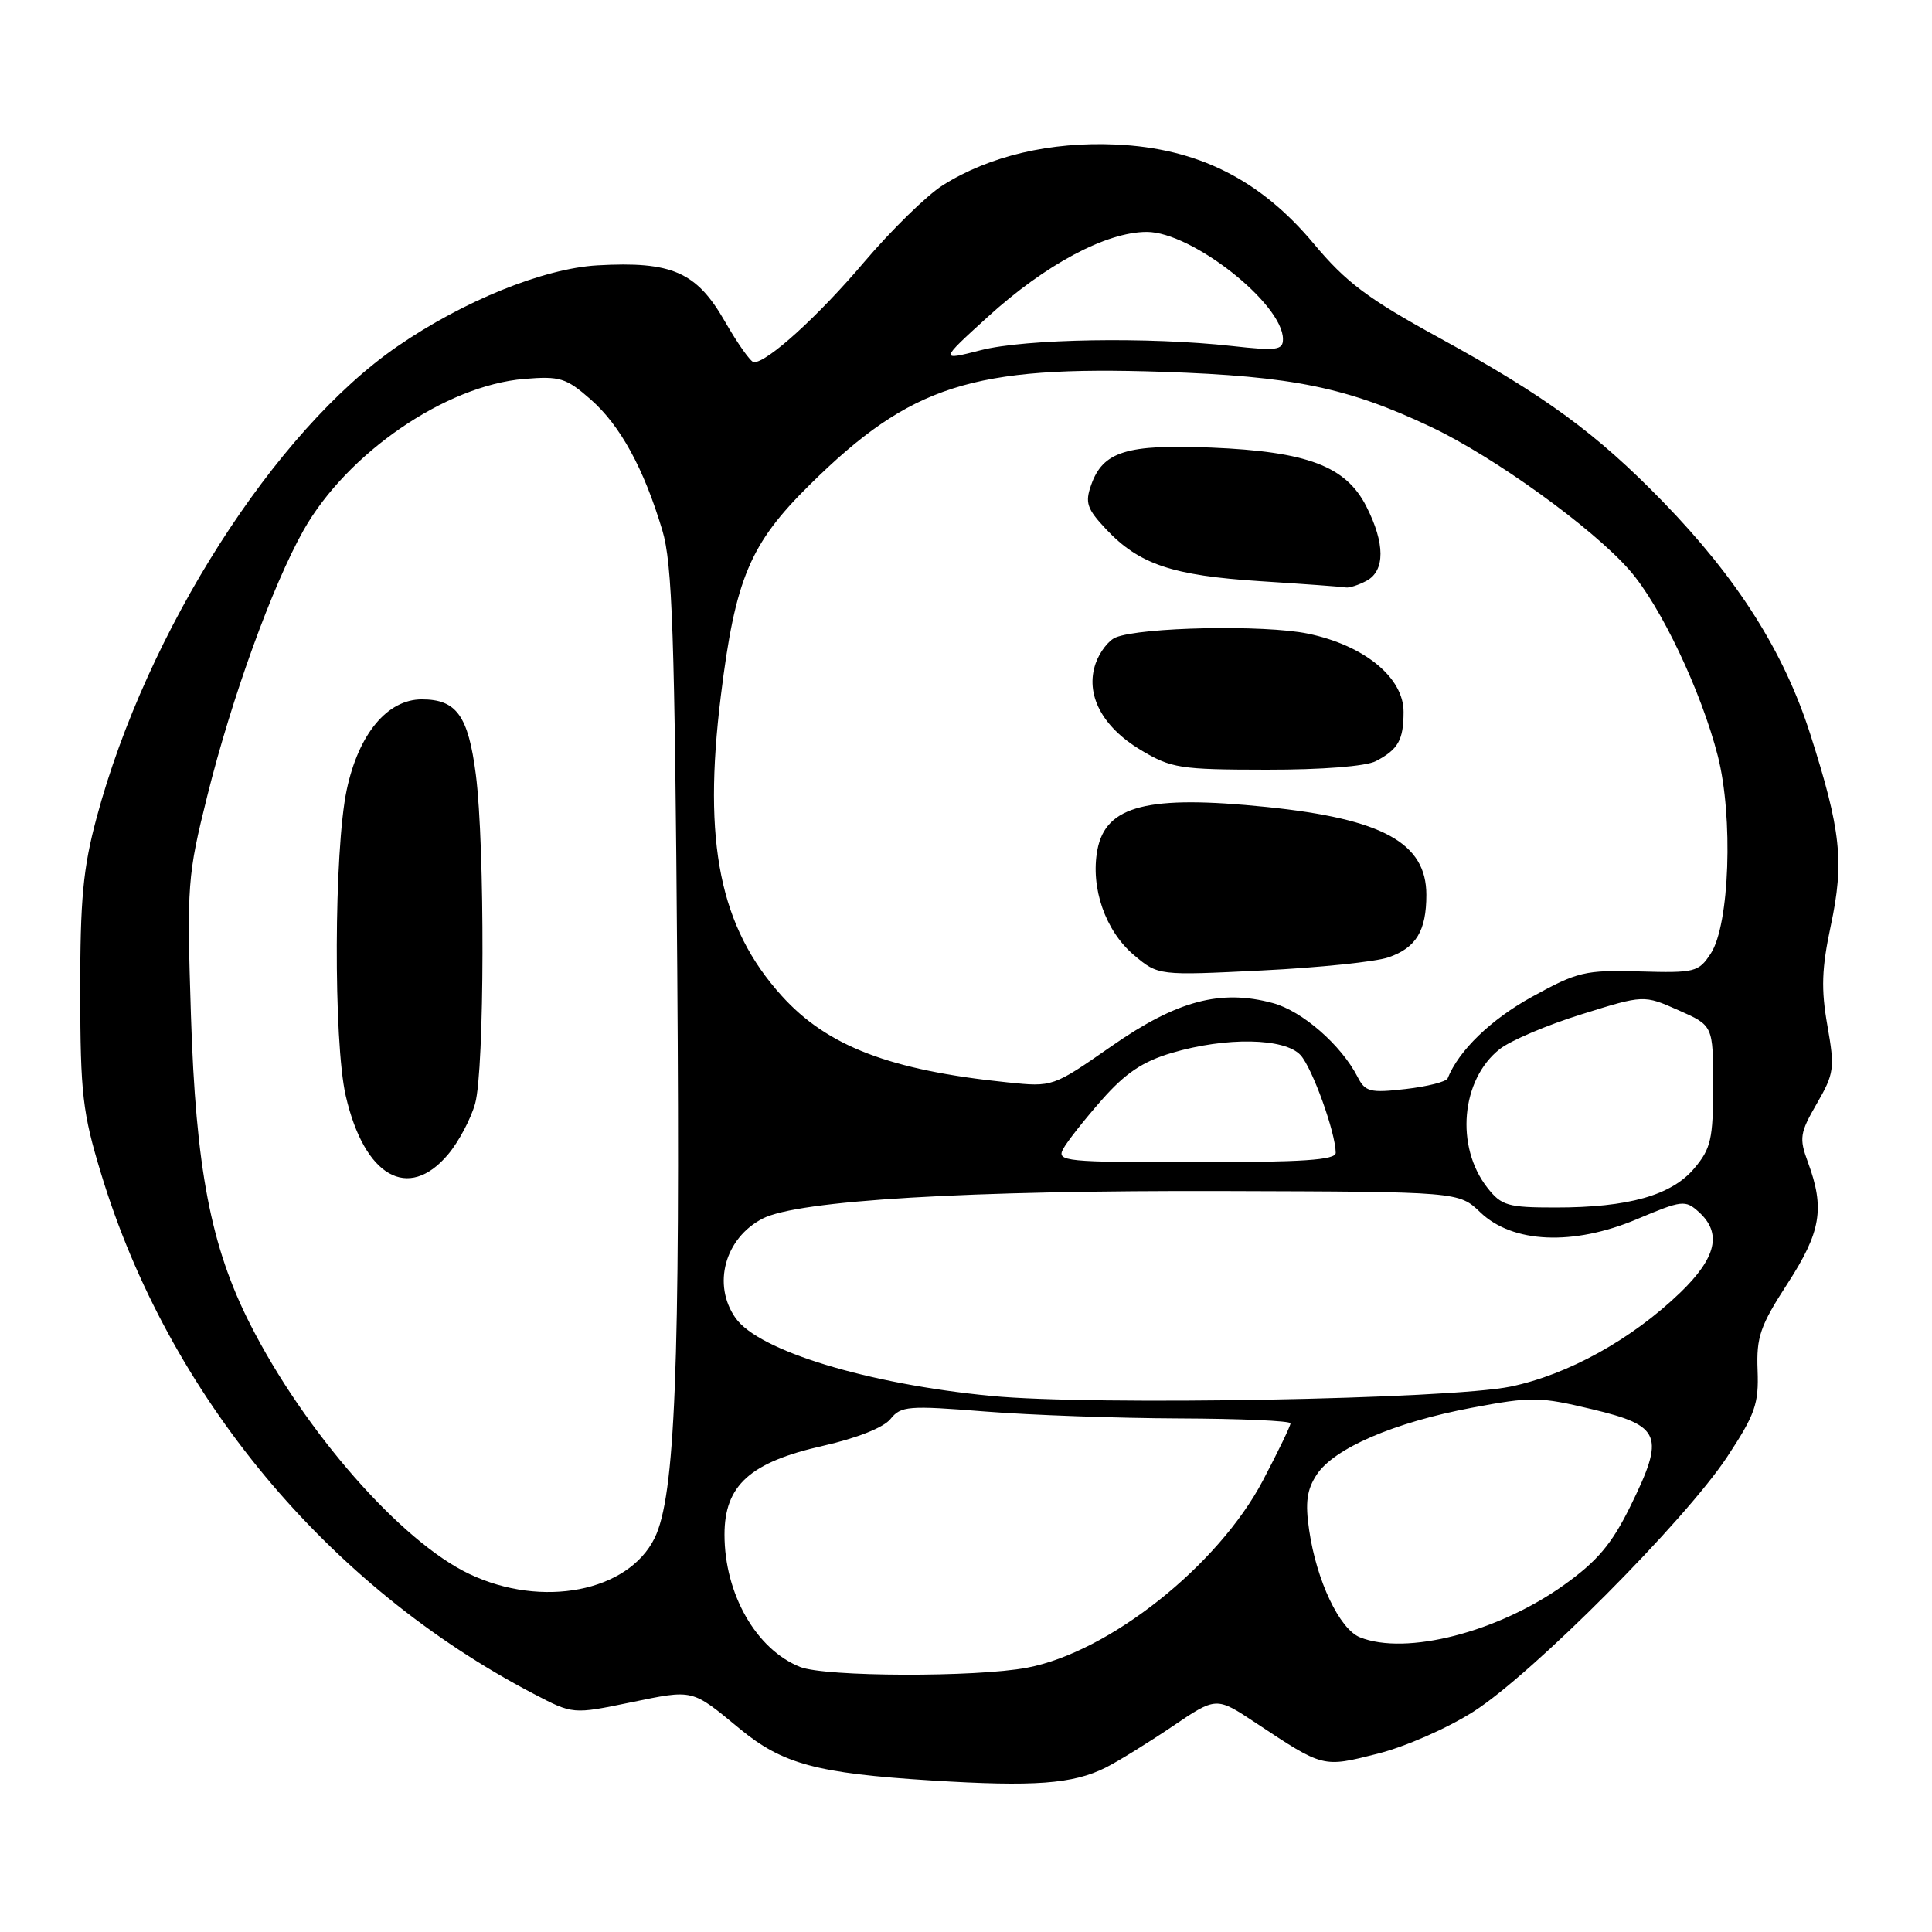 <?xml version="1.0" encoding="UTF-8" standalone="no"?>
<!DOCTYPE svg PUBLIC "-//W3C//DTD SVG 1.1//EN" "http://www.w3.org/Graphics/SVG/1.1/DTD/svg11.dtd" >
<svg xmlns="http://www.w3.org/2000/svg" xmlns:xlink="http://www.w3.org/1999/xlink" version="1.1" viewBox="0 0 256 256">
 <g >
 <path fill="currentColor"
d=" M 146.50 234.22 C 148.15 233.39 152.12 230.94 155.33 228.77 C 161.16 224.82 161.16 224.82 166.33 228.25 C 175.40 234.26 175.23 234.22 182.52 232.38 C 186.22 231.45 191.82 228.99 195.30 226.76 C 203.13 221.74 223.23 201.54 228.84 193.07 C 232.57 187.42 233.06 186.03 232.89 181.57 C 232.72 177.15 233.23 175.68 236.85 170.09 C 241.29 163.24 241.82 160.13 239.56 154.00 C 238.38 150.81 238.49 150.12 240.74 146.23 C 243.04 142.25 243.14 141.56 242.14 135.89 C 241.29 131.06 241.38 128.34 242.59 122.66 C 244.39 114.21 243.94 110.02 239.87 97.28 C 236.37 86.34 230.22 76.64 220.32 66.45 C 211.52 57.41 204.79 52.48 190.66 44.74 C 181.21 39.56 178.37 37.42 174.07 32.28 C 166.98 23.79 158.70 19.64 147.88 19.15 C 139.20 18.75 131.08 20.66 124.92 24.55 C 122.81 25.88 118.12 30.47 114.49 34.74 C 108.42 41.90 101.70 48.00 99.90 48.00 C 99.48 48.00 97.75 45.55 96.04 42.57 C 92.30 36.04 89.03 34.60 79.16 35.16 C 72.03 35.57 61.43 39.86 52.67 45.89 C 36.40 57.08 19.43 83.66 12.81 108.32 C 11.00 115.05 10.62 119.16 10.63 131.50 C 10.65 144.94 10.94 147.43 13.39 155.50 C 22.29 184.81 43.34 210.14 70.71 224.44 C 75.91 227.16 75.91 227.16 83.55 225.58 C 91.95 223.85 91.59 223.76 98.02 229.07 C 103.68 233.74 108.22 234.97 123.41 235.92 C 137.04 236.77 142.16 236.39 146.50 234.22 Z  M 106.02 220.88 C 100.20 218.56 96.00 211.21 96.00 203.34 C 96.00 196.81 99.39 193.75 109.05 191.58 C 113.55 190.56 117.09 189.16 118.00 188.02 C 119.38 186.30 120.35 186.22 130.50 187.03 C 136.55 187.51 148.14 187.92 156.25 187.95 C 164.36 187.98 171.00 188.27 171.00 188.60 C 171.00 188.94 169.36 192.34 167.35 196.16 C 161.42 207.45 146.97 218.92 136.09 220.98 C 129.33 222.26 109.32 222.20 106.02 220.88 Z  M 180.20 216.95 C 177.49 215.86 174.45 209.46 173.47 202.75 C 172.93 199.09 173.16 197.40 174.47 195.40 C 176.76 191.91 184.70 188.49 195.00 186.54 C 202.97 185.04 203.97 185.06 211.00 186.74 C 220.14 188.93 220.64 190.22 216.03 199.59 C 213.57 204.59 211.67 206.84 207.26 210.00 C 198.50 216.27 186.31 219.40 180.20 216.95 Z  M 62.19 208.56 C 53.12 204.25 40.35 189.68 33.13 175.43 C 27.92 165.16 25.94 154.78 25.30 134.49 C 24.75 117.21 24.84 116.02 27.46 105.49 C 30.69 92.50 36.10 77.57 40.22 70.26 C 45.99 60.04 59.06 51.07 69.46 50.21 C 74.19 49.82 75.01 50.07 78.27 52.93 C 82.18 56.36 85.30 62.05 87.76 70.26 C 89.09 74.66 89.40 83.96 89.74 128.44 C 90.14 181.24 89.46 198.25 86.74 203.80 C 83.24 210.92 71.81 213.14 62.19 208.56 Z  M 59.37 152.97 C 60.78 151.30 62.39 148.26 62.96 146.22 C 64.21 141.70 64.27 112.14 63.05 102.62 C 62.04 94.82 60.49 92.67 55.89 92.67 C 51.32 92.67 47.51 97.26 45.94 104.67 C 44.25 112.64 44.17 138.04 45.81 145.19 C 48.27 155.90 54.09 159.24 59.37 152.97 Z  M 131.36 184.97 C 114.96 183.39 100.51 178.99 97.46 174.64 C 94.36 170.22 96.04 164.06 101.05 161.47 C 105.73 159.05 128.21 157.71 162.40 157.82 C 193.30 157.91 193.30 157.91 196.15 160.64 C 200.43 164.75 208.46 165.10 216.89 161.55 C 222.89 159.02 223.31 158.97 225.11 160.60 C 228.19 163.39 227.44 166.65 222.63 171.29 C 216.20 177.48 207.77 182.15 200.17 183.73 C 192.05 185.41 144.80 186.27 131.36 184.97 Z  M 197.10 157.40 C 192.80 151.94 193.59 143.04 198.73 139.00 C 200.15 137.88 205.02 135.81 209.56 134.40 C 217.81 131.82 217.81 131.82 222.41 133.86 C 227.00 135.89 227.00 135.89 227.00 143.87 C 227.00 150.91 226.71 152.19 224.51 154.80 C 221.50 158.39 215.79 160.00 206.13 160.00 C 199.80 160.00 198.95 159.76 197.10 157.40 Z  M 140.87 152.25 C 141.38 151.29 143.68 148.37 145.97 145.77 C 149.11 142.20 151.40 140.66 155.25 139.52 C 162.46 137.38 170.25 137.52 172.34 139.82 C 173.90 141.55 176.97 150.07 176.99 152.75 C 177.00 153.71 172.63 154.00 158.46 154.00 C 141.12 154.00 139.99 153.89 140.87 152.25 Z  M 179.89 142.70 C 177.72 138.47 172.54 133.95 168.65 132.91 C 161.73 131.04 155.95 132.59 147.30 138.61 C 139.50 144.04 139.50 144.04 133.50 143.42 C 117.93 141.82 109.60 138.63 103.57 131.94 C 95.38 122.88 93.11 111.71 95.51 92.25 C 97.43 76.65 99.37 72.05 107.30 64.23 C 120.68 51.03 128.85 48.42 154.06 49.27 C 171.32 49.85 178.53 51.33 189.65 56.59 C 197.98 60.54 211.02 69.94 215.92 75.55 C 220.04 80.25 225.42 91.58 227.62 100.17 C 229.68 108.22 229.18 122.56 226.69 126.34 C 225.08 128.81 224.59 128.93 217.25 128.72 C 210.03 128.52 209.05 128.75 203.00 132.08 C 197.55 135.08 193.28 139.21 191.82 142.89 C 191.64 143.33 189.14 143.97 186.26 144.30 C 181.55 144.84 180.90 144.68 179.89 142.70 Z  M 183.99 126.85 C 187.65 125.58 189.00 123.34 189.00 118.57 C 189.00 111.69 183.22 108.51 167.82 106.93 C 152.09 105.32 146.52 106.73 145.41 112.61 C 144.47 117.63 146.47 123.37 150.26 126.56 C 153.48 129.27 153.48 129.27 167.21 128.59 C 174.77 128.22 182.32 127.44 183.99 126.85 Z  M 182.32 100.85 C 185.27 99.30 185.97 98.06 185.98 94.35 C 186.01 89.80 180.78 85.51 173.31 83.96 C 167.54 82.76 151.17 83.09 147.82 84.47 C 146.90 84.85 145.71 86.39 145.18 87.90 C 143.76 91.98 146.00 96.29 151.15 99.38 C 155.21 101.80 156.33 101.98 167.82 101.99 C 175.18 102.00 181.01 101.54 182.32 100.85 Z  M 181.07 76.96 C 183.55 75.63 183.54 71.99 181.04 67.09 C 178.33 61.77 173.24 59.84 160.50 59.31 C 149.27 58.85 146.14 59.82 144.58 64.27 C 143.75 66.61 144.03 67.43 146.56 70.12 C 150.94 74.78 155.35 76.26 167.00 77.01 C 172.78 77.38 177.87 77.75 178.32 77.84 C 178.76 77.93 180.00 77.53 181.07 76.96 Z  M 130.86 42.01 C 138.50 35.05 146.59 30.73 151.96 30.73 C 157.92 30.73 170.00 40.25 170.00 44.94 C 170.00 46.40 169.18 46.51 163.25 45.85 C 152.20 44.62 135.86 44.89 129.97 46.40 C 124.50 47.80 124.50 47.80 130.86 42.01 Z "/>
</g>
</svg>